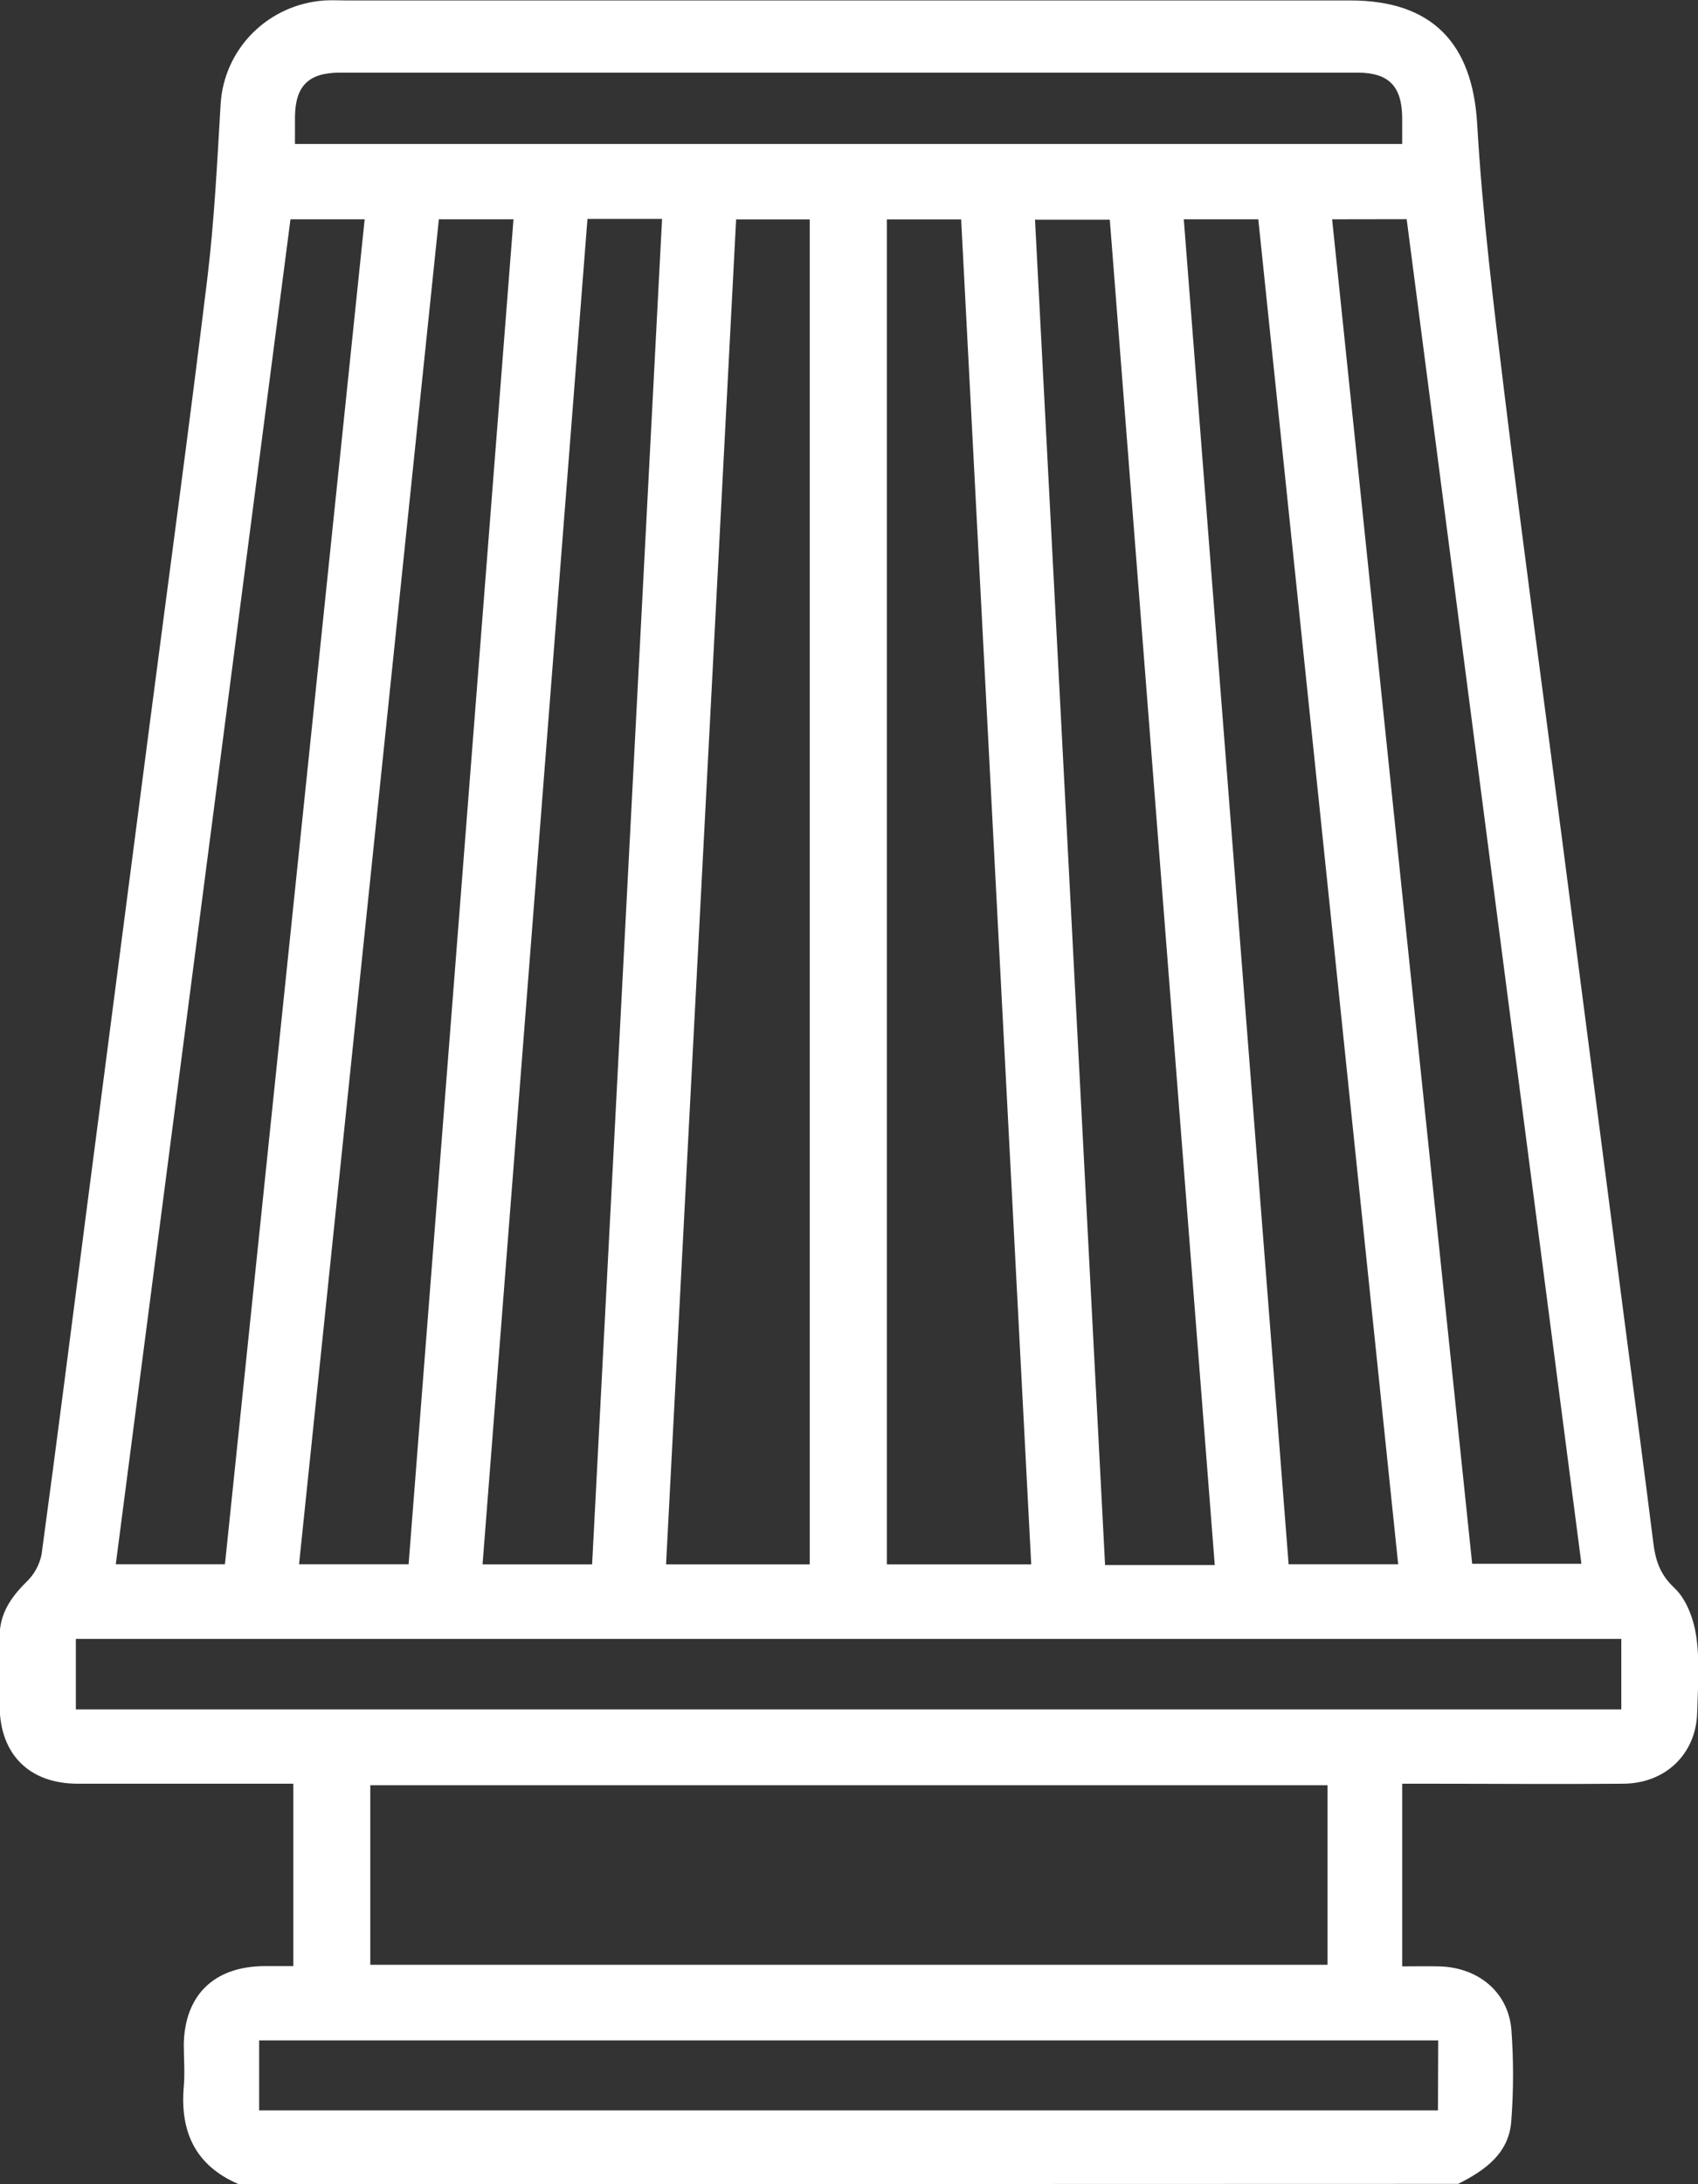 <svg width="42" height="54" viewBox="0 0 42 54" fill="none" xmlns="http://www.w3.org/2000/svg">
<rect x="0" y="0" width="42" height="54" fill="#333333" stroke="none"/>
<g clip-path="url(#clip0_1_194)">
<path d="M5.905 54C4.825 53.538 4.45 52.697 4.546 51.585C4.576 51.237 4.546 50.881 4.546 50.531C4.574 49.318 5.299 48.619 6.533 48.608H7.255V44.099H6.684C5.098 44.099 3.512 44.099 1.926 44.099C0.727 44.099 0.004 43.378 -0.009 42.191C-0.009 41.612 -0.009 41.032 -0.009 40.453C-0.009 39.907 0.262 39.496 0.646 39.118C0.841 38.934 0.975 38.694 1.028 38.432C1.416 35.579 1.777 32.722 2.148 29.866C2.661 25.912 3.174 21.959 3.689 18.007C4.171 14.297 4.677 10.591 5.129 6.876C5.302 5.45 5.372 4.01 5.457 2.576C5.496 1.911 5.779 1.284 6.253 0.812C6.727 0.339 7.36 0.055 8.032 0.011C8.21 0.001 8.389 0.011 8.567 0.011H33.399C35.429 0.011 36.42 1.074 36.537 3.053C36.667 5.292 36.942 7.524 37.215 9.753C37.667 13.447 38.169 17.137 38.648 20.829C39.164 24.799 39.679 28.77 40.193 32.74C40.427 34.534 40.668 36.326 40.892 38.121C40.946 38.562 41.05 38.916 41.414 39.257C41.716 39.538 41.896 40.033 41.957 40.457C42.047 41.077 41.997 41.725 41.979 42.352C41.949 43.364 41.196 44.091 40.156 44.099C38.552 44.113 36.948 44.099 35.343 44.099H34.683V48.615C35.009 48.615 35.304 48.608 35.6 48.615C36.558 48.64 37.297 49.24 37.383 50.165C37.439 50.915 37.439 51.669 37.383 52.419C37.334 53.233 36.738 53.655 36.068 53.992L5.905 54ZM32.837 44.137H9.159V48.575H32.837V44.137ZM25.507 38.676C24.928 27.565 24.35 16.481 23.774 5.425H21.936V38.676H25.507ZM18.208 5.425C17.629 16.529 17.051 27.613 16.475 38.676H20.029V5.425H18.208ZM30.047 38.693C29.18 27.575 28.315 16.51 27.451 5.432H25.601C26.178 16.539 26.756 27.626 27.334 38.693H30.047ZM14.531 5.413C13.665 16.504 12.8 27.591 11.936 38.676H14.646C15.223 27.577 15.8 16.49 16.376 5.413H14.531ZM29.281 5.422C30.147 16.53 31.012 27.614 31.874 38.673H34.584C33.431 27.569 32.277 16.485 31.124 5.422H29.281ZM32.95 5.422C34.105 16.551 35.26 27.63 36.414 38.661H39.116C37.671 27.547 36.231 16.466 34.794 5.419L32.95 5.422ZM10.855 5.422C9.701 16.512 8.549 27.596 7.397 38.673H10.107C10.973 27.582 11.837 16.498 12.701 5.422H10.855ZM7.185 5.422L2.864 38.673H5.564C6.717 27.579 7.868 16.516 9.02 5.422H7.185ZM1.876 40.518V42.262H40.103V40.518H1.876ZM35.574 50.445H6.41V52.175H35.568L35.574 50.445ZM7.296 3.559H34.683C34.683 3.318 34.683 3.11 34.683 2.902C34.674 2.133 34.352 1.798 33.584 1.796C25.193 1.796 16.801 1.796 8.407 1.796C7.63 1.796 7.306 2.125 7.296 2.888C7.296 3.1 7.296 3.31 7.296 3.559Z" fill="white"/>
</g>
<defs>
<clipPath id="clip0_1_194">
<rect width="42" height="54" fill="white"/>
</clipPath>
</defs>
</svg>
